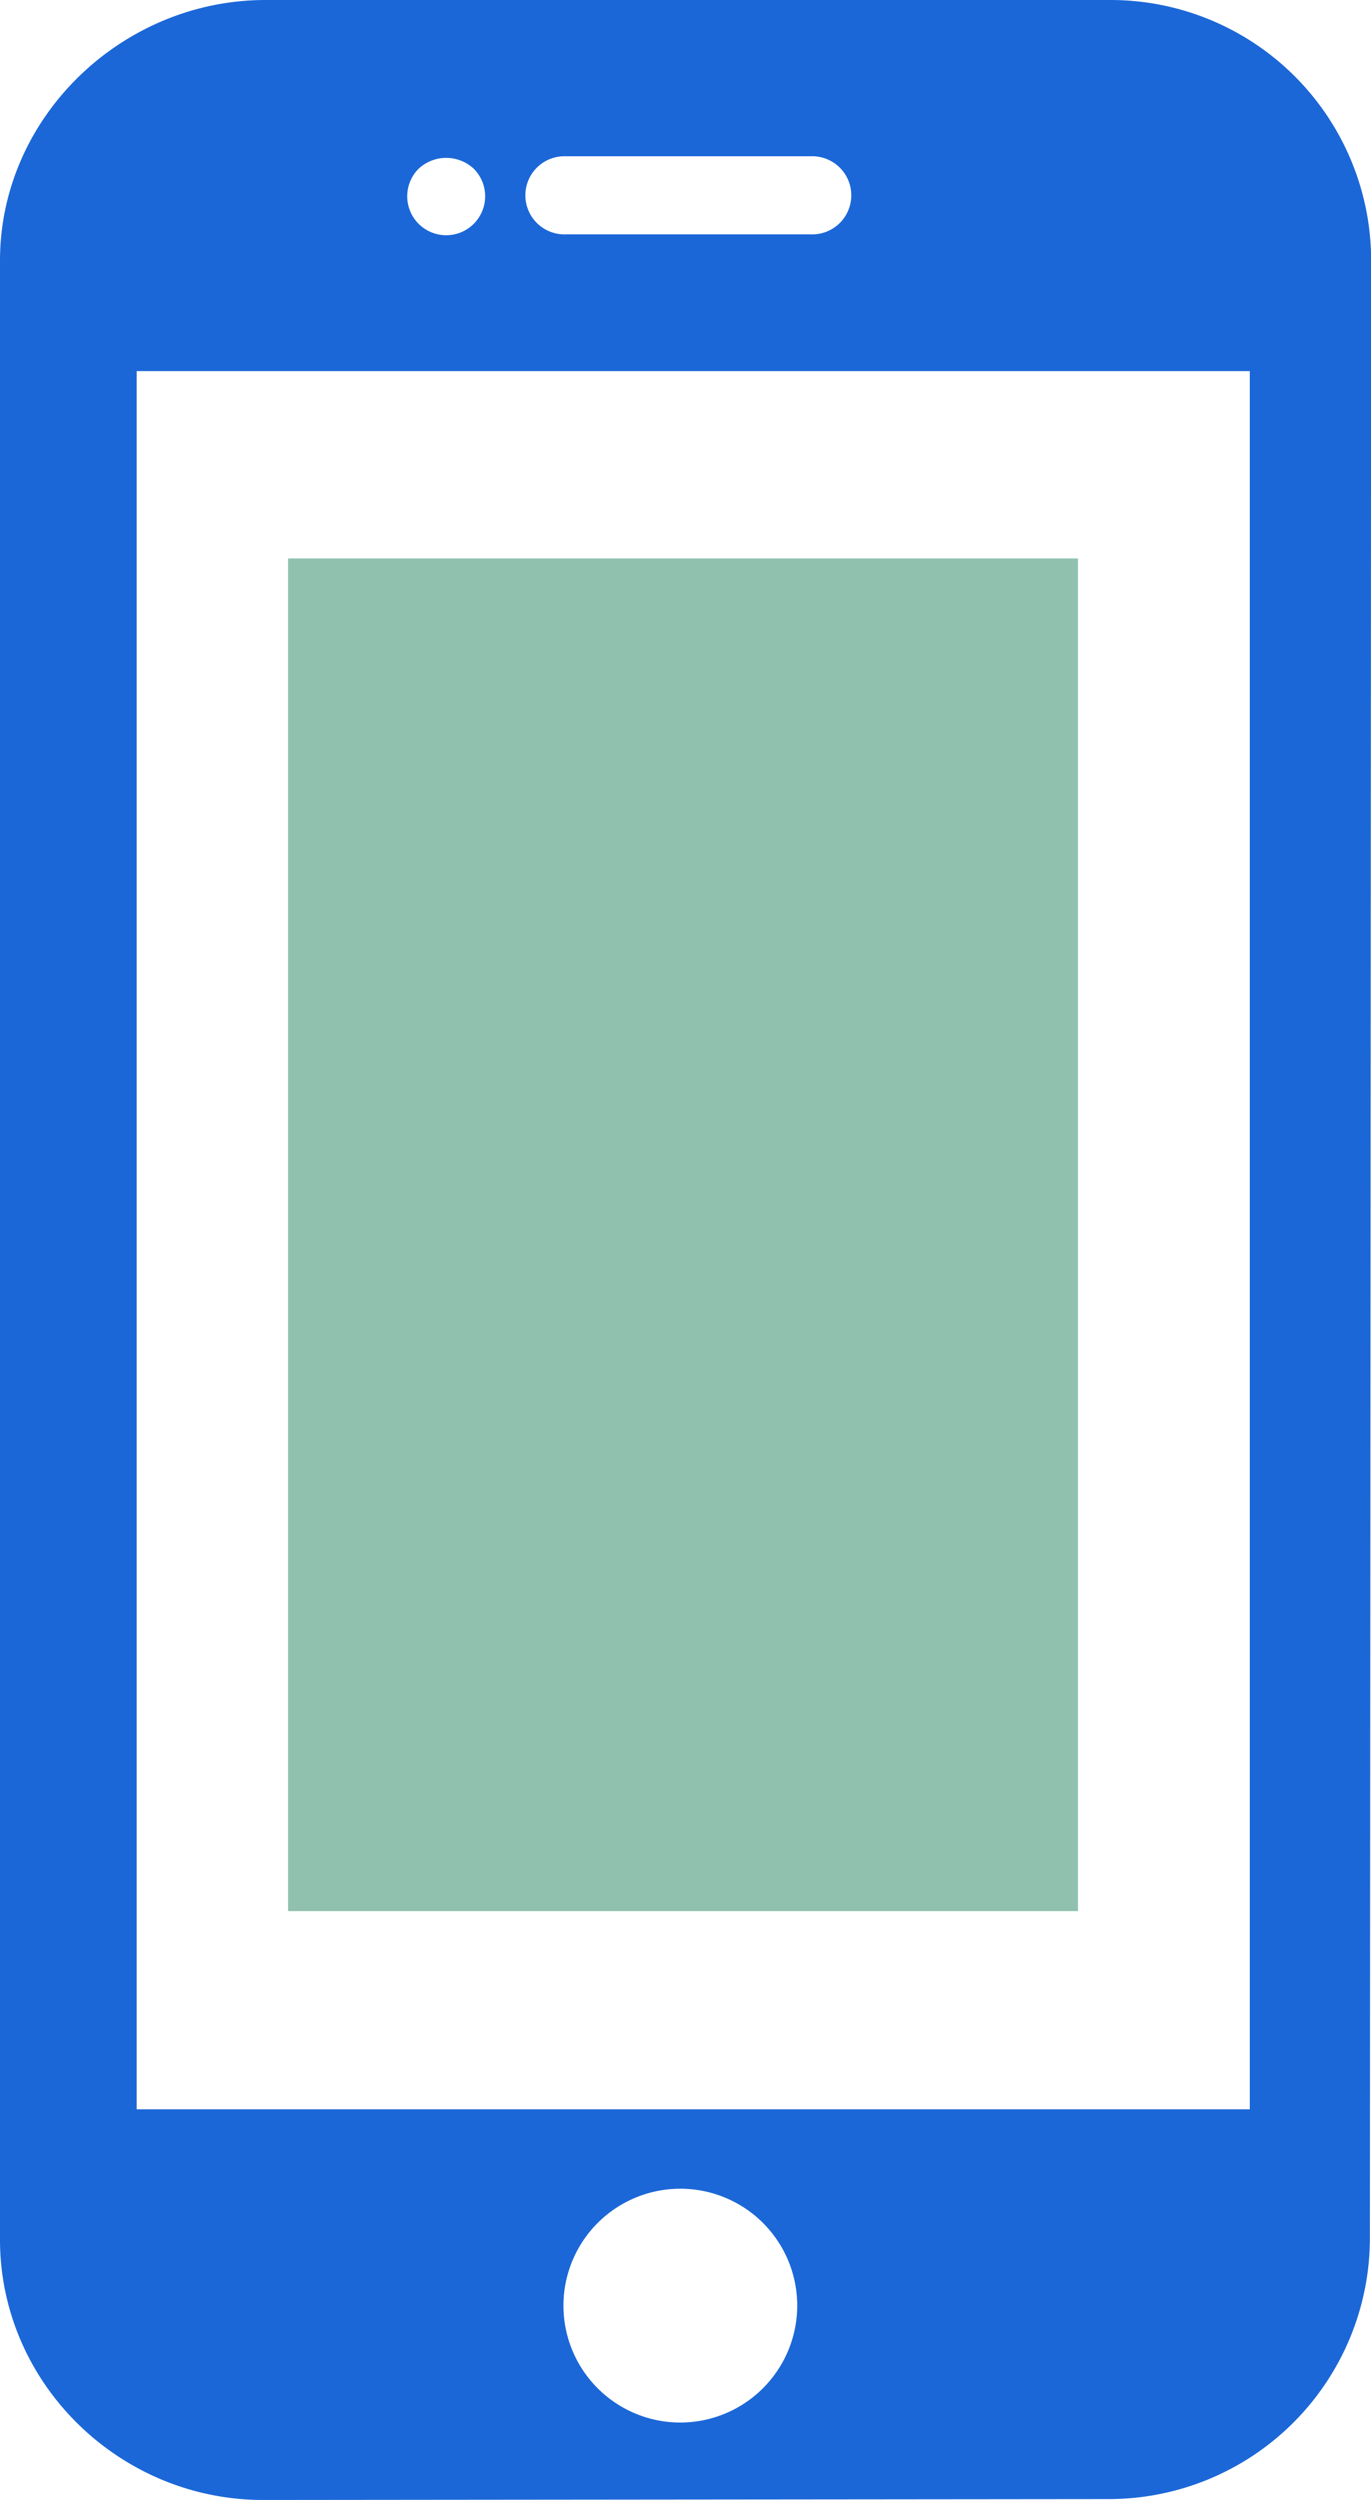 <svg xmlns="http://www.w3.org/2000/svg" viewBox="0 0 276.22 503.6"><defs><style>.cls-1{fill:#1b67d8;}.cls-2{fill:#8fc1ae;}</style></defs><g id="Layer_2" data-name="Layer 2"><g id="Capa_1" data-name="Capa 1"><path class="cls-1" d="M223.63,0H53.5C24.58,0,0,23.58,0,52.5V451.16c0,28.92,24.06,52.44,53,52.44l170.41-.18A52.62,52.62,0,0,0,276,451l.25-398.5A52.51,52.51,0,0,0,223.63,0ZM114,31.48h49.36a7.87,7.87,0,1,1,0,15.73H114a7.87,7.87,0,1,1,0-15.73ZM84.33,34a8.15,8.15,0,0,1,11.13,0,7.85,7.85,0,1,1-11.13,0Zm52.75,454a23.55,23.55,0,1,1,23.54-23.55A23.58,23.58,0,0,1,137.08,488Zm114.72-63.1H27.54V74.76H251.8V424.91Z"/><rect class="cls-2" x="58.04" y="112.5" width="159.14" height="272.48"/></g></g></svg>